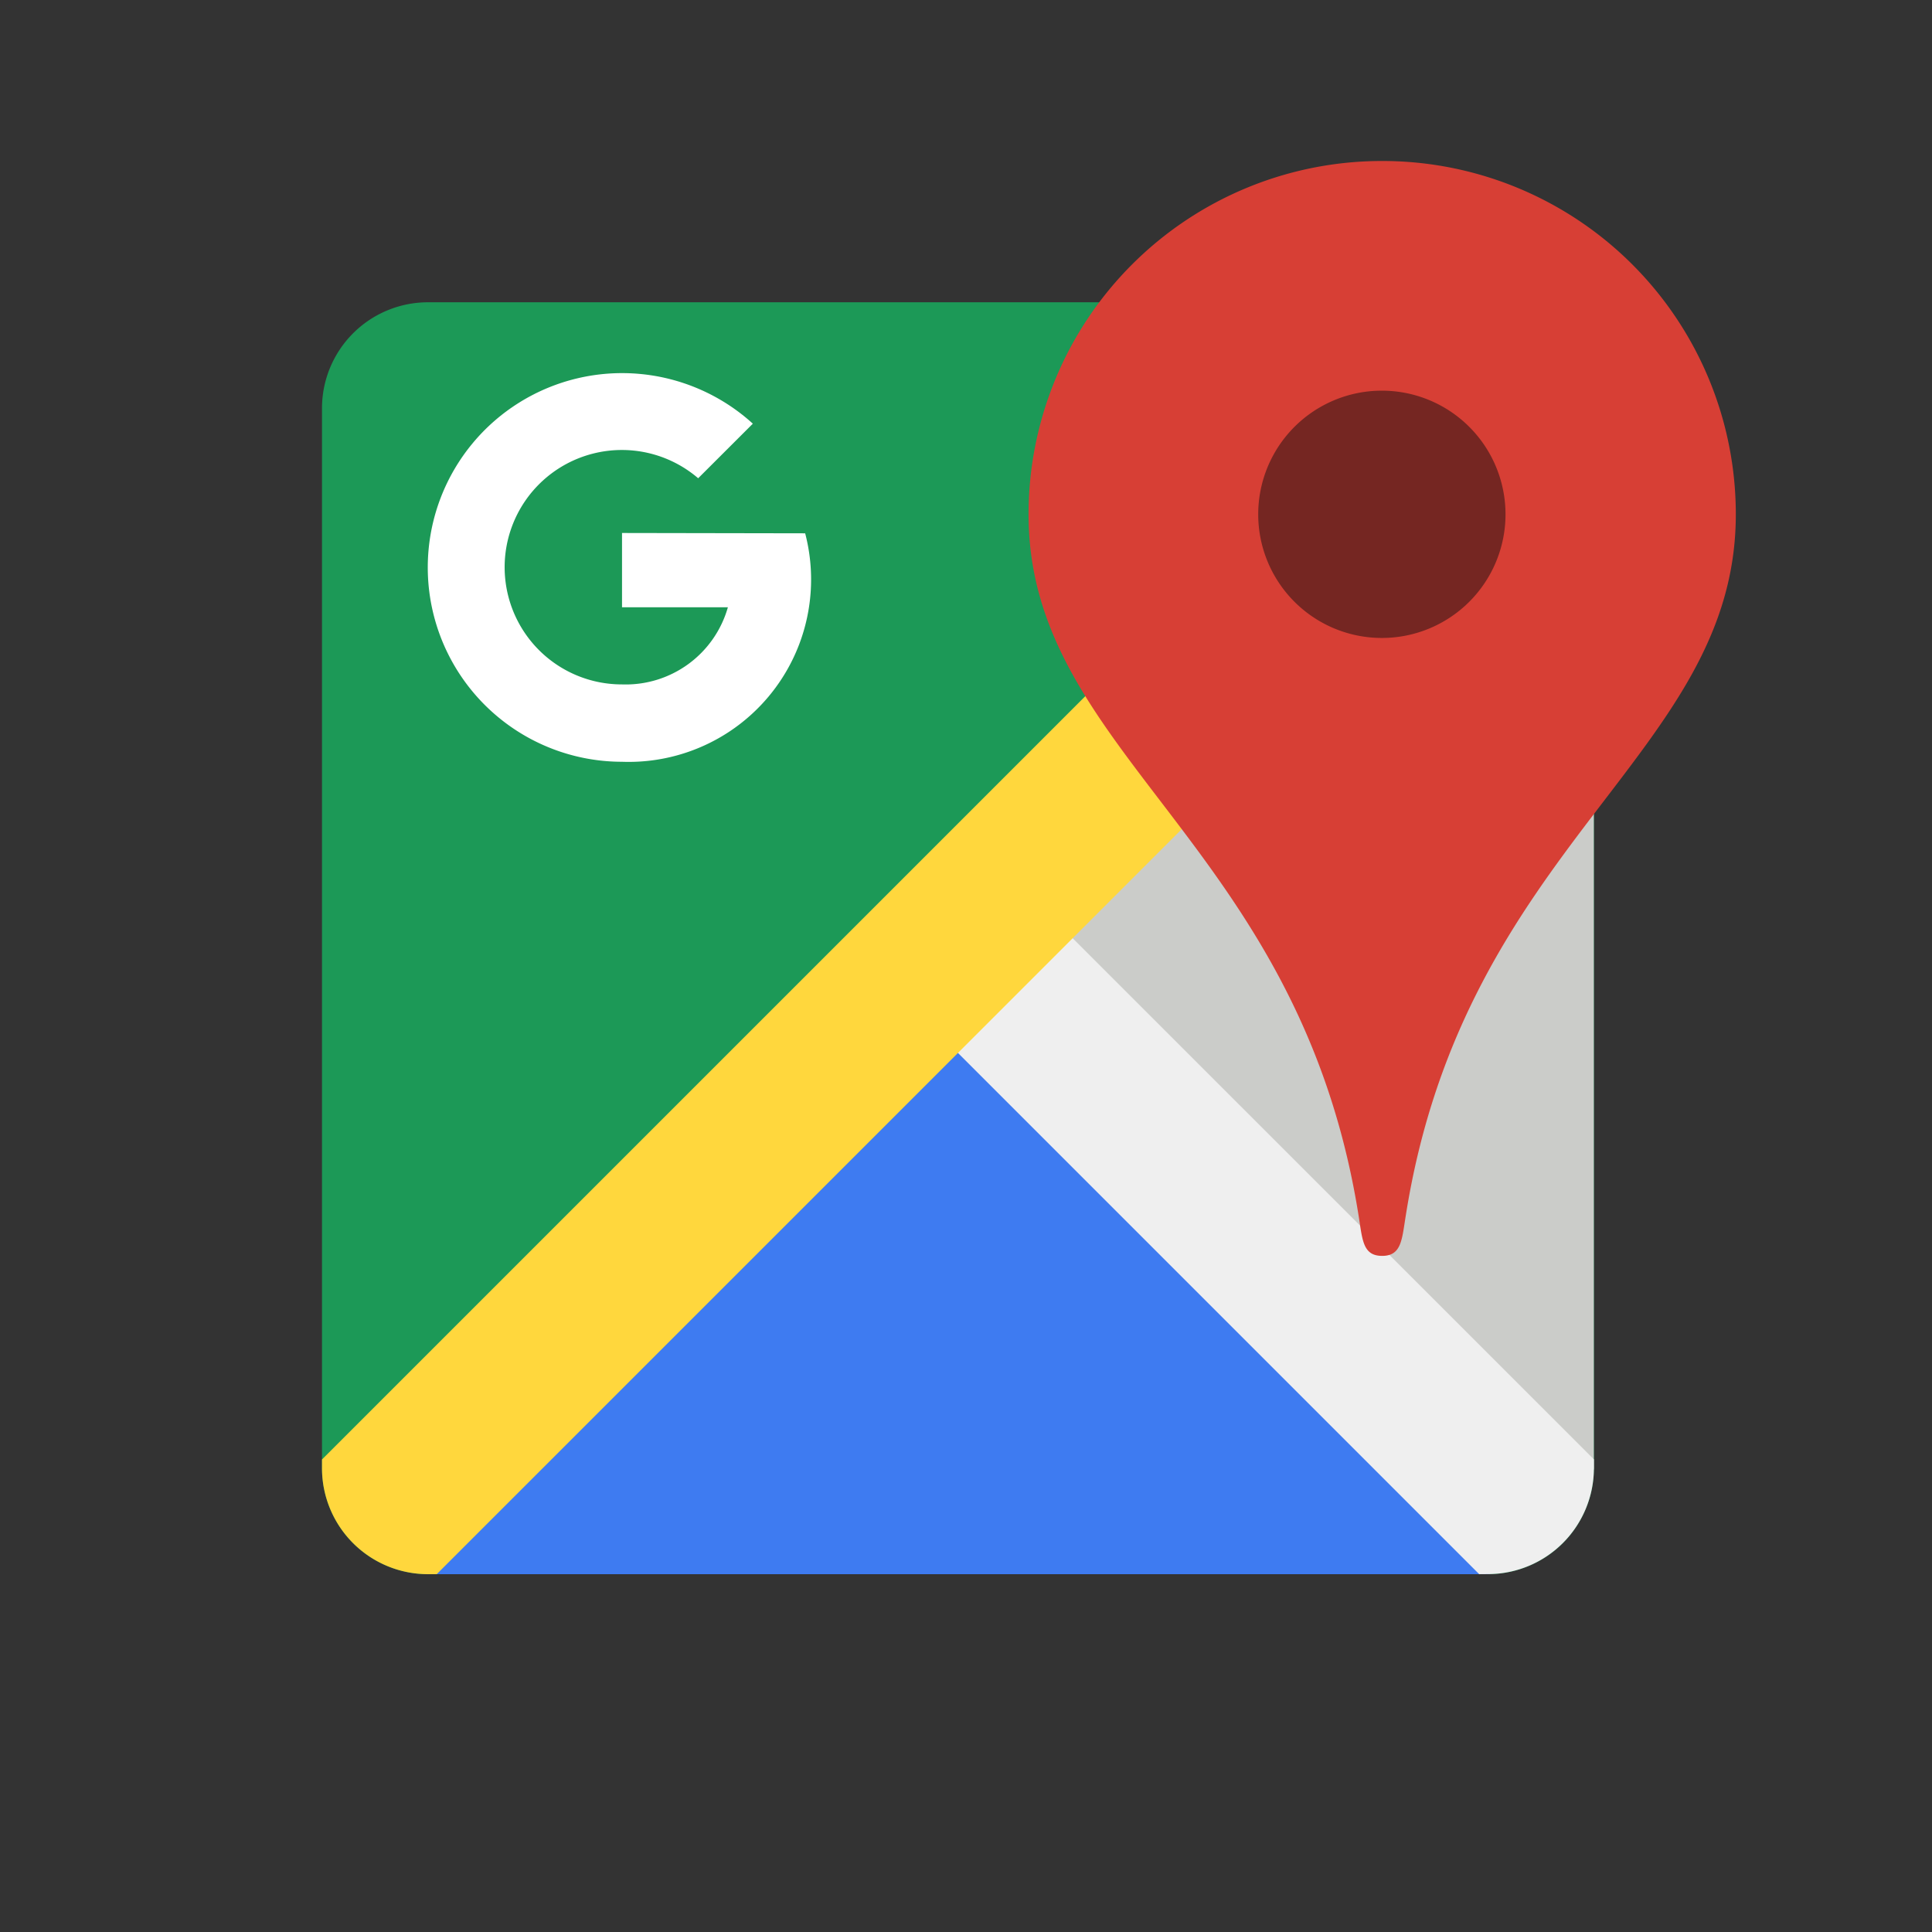 <svg xmlns="http://www.w3.org/2000/svg" xmlns:xlink="http://www.w3.org/1999/xlink" width="24" height="24" viewBox="0 0 24 24">
  <rect x="0" y="0" width="24" height="24" fill="#333333" stroke="none"/>
  <defs>
    <clipPath id="clip-color-maps">
      <rect width="24" height="24"/>
    </clipPath>
  </defs>
  <g id="color-maps" clip-path="url(#clip-color-maps)">
    <g id="Grupo_731" data-name="Grupo 731" transform="translate(-397 -1060)">
      <rect id="Retângulo_345" data-name="Retângulo 345" width="24" height="24" transform="translate(397 1060)" fill="#fff" opacity="0"/>
      <g id="Grupo_562" data-name="Grupo 562" transform="translate(-651 705)">
        <g id="surface1" transform="translate(1052 357)">
          <path id="Caminho_2643" data-name="Caminho 2643" d="M21.8,20.483V7.317A1.317,1.317,0,0,0,20.483,6H7.317A1.317,1.317,0,0,0,6,7.317V20.483A1.317,1.317,0,0,0,7.317,21.8H20.483A1.317,1.317,0,0,0,21.8,20.483Z" transform="translate(-6 -4.245)" fill="#1c9957"/>
          <path id="Caminho_2644" data-name="Caminho 2644" d="M8.935,33.022H22.1c.727,0-6.583-7.022-6.583-7.022S8.208,33.022,8.935,33.022Z" transform="translate(-7.618 -15.467)" fill="#3e7bf1"/>
          <path id="Caminho_2645" data-name="Caminho 2645" d="M33.022,22.1V8.935c0-.727-7.022,6.583-7.022,6.583S33.022,22.828,33.022,22.1Z" transform="translate(-17.223 -5.863)" fill="#cbccc9"/>
          <path id="Caminho_2646" data-name="Caminho 2646" d="M30.022,31.338a1.317,1.317,0,0,0,1.317-1.317v-.108L24.425,23,23,24.425l6.914,6.914Z" transform="translate(-15.539 -13.784)" fill="#efefef"/>
          <path id="Caminho_2647" data-name="Caminho 2647" d="M21.8,7.317A1.317,1.317,0,0,0,20.483,6h-.108L6,20.375v.108A1.317,1.317,0,0,0,7.317,21.8h.108L21.8,7.425Z" transform="translate(-6 -4.245)" fill="#ffd73d"/>
          <path id="Caminho_2648" data-name="Caminho 2648" d="M30.389,2A4.389,4.389,0,0,0,26,6.389c0,2.99,3.363,4.08,4.1,8.712.048.3.051.5.293.5s.245-.206.293-.5c.732-4.632,4.1-5.723,4.1-8.712A4.389,4.389,0,0,0,30.389,2Z" transform="translate(-17.223 -2)" fill="#d73f35"/>
          <path id="Caminho_2649" data-name="Caminho 2649" d="M35.572,10.036A1.536,1.536,0,1,1,34.036,8.5a1.536,1.536,0,0,1,1.536,1.536Z" transform="translate(-20.87 -5.647)" fill="#752622"/>
          <path id="Caminho_2650" data-name="Caminho 2650" d="M11.405,9.988v.923H12.72a1.319,1.319,0,0,1-1.315.958,1.456,1.456,0,1,1,.946-2.561l.679-.678a2.414,2.414,0,1,0-1.625,4.2A2.266,2.266,0,0,0,13.68,9.992Z" transform="translate(-7.678 -5.367)" fill="#fff"/>
        </g>
      </g>
    </g>
  </g>
</svg>
